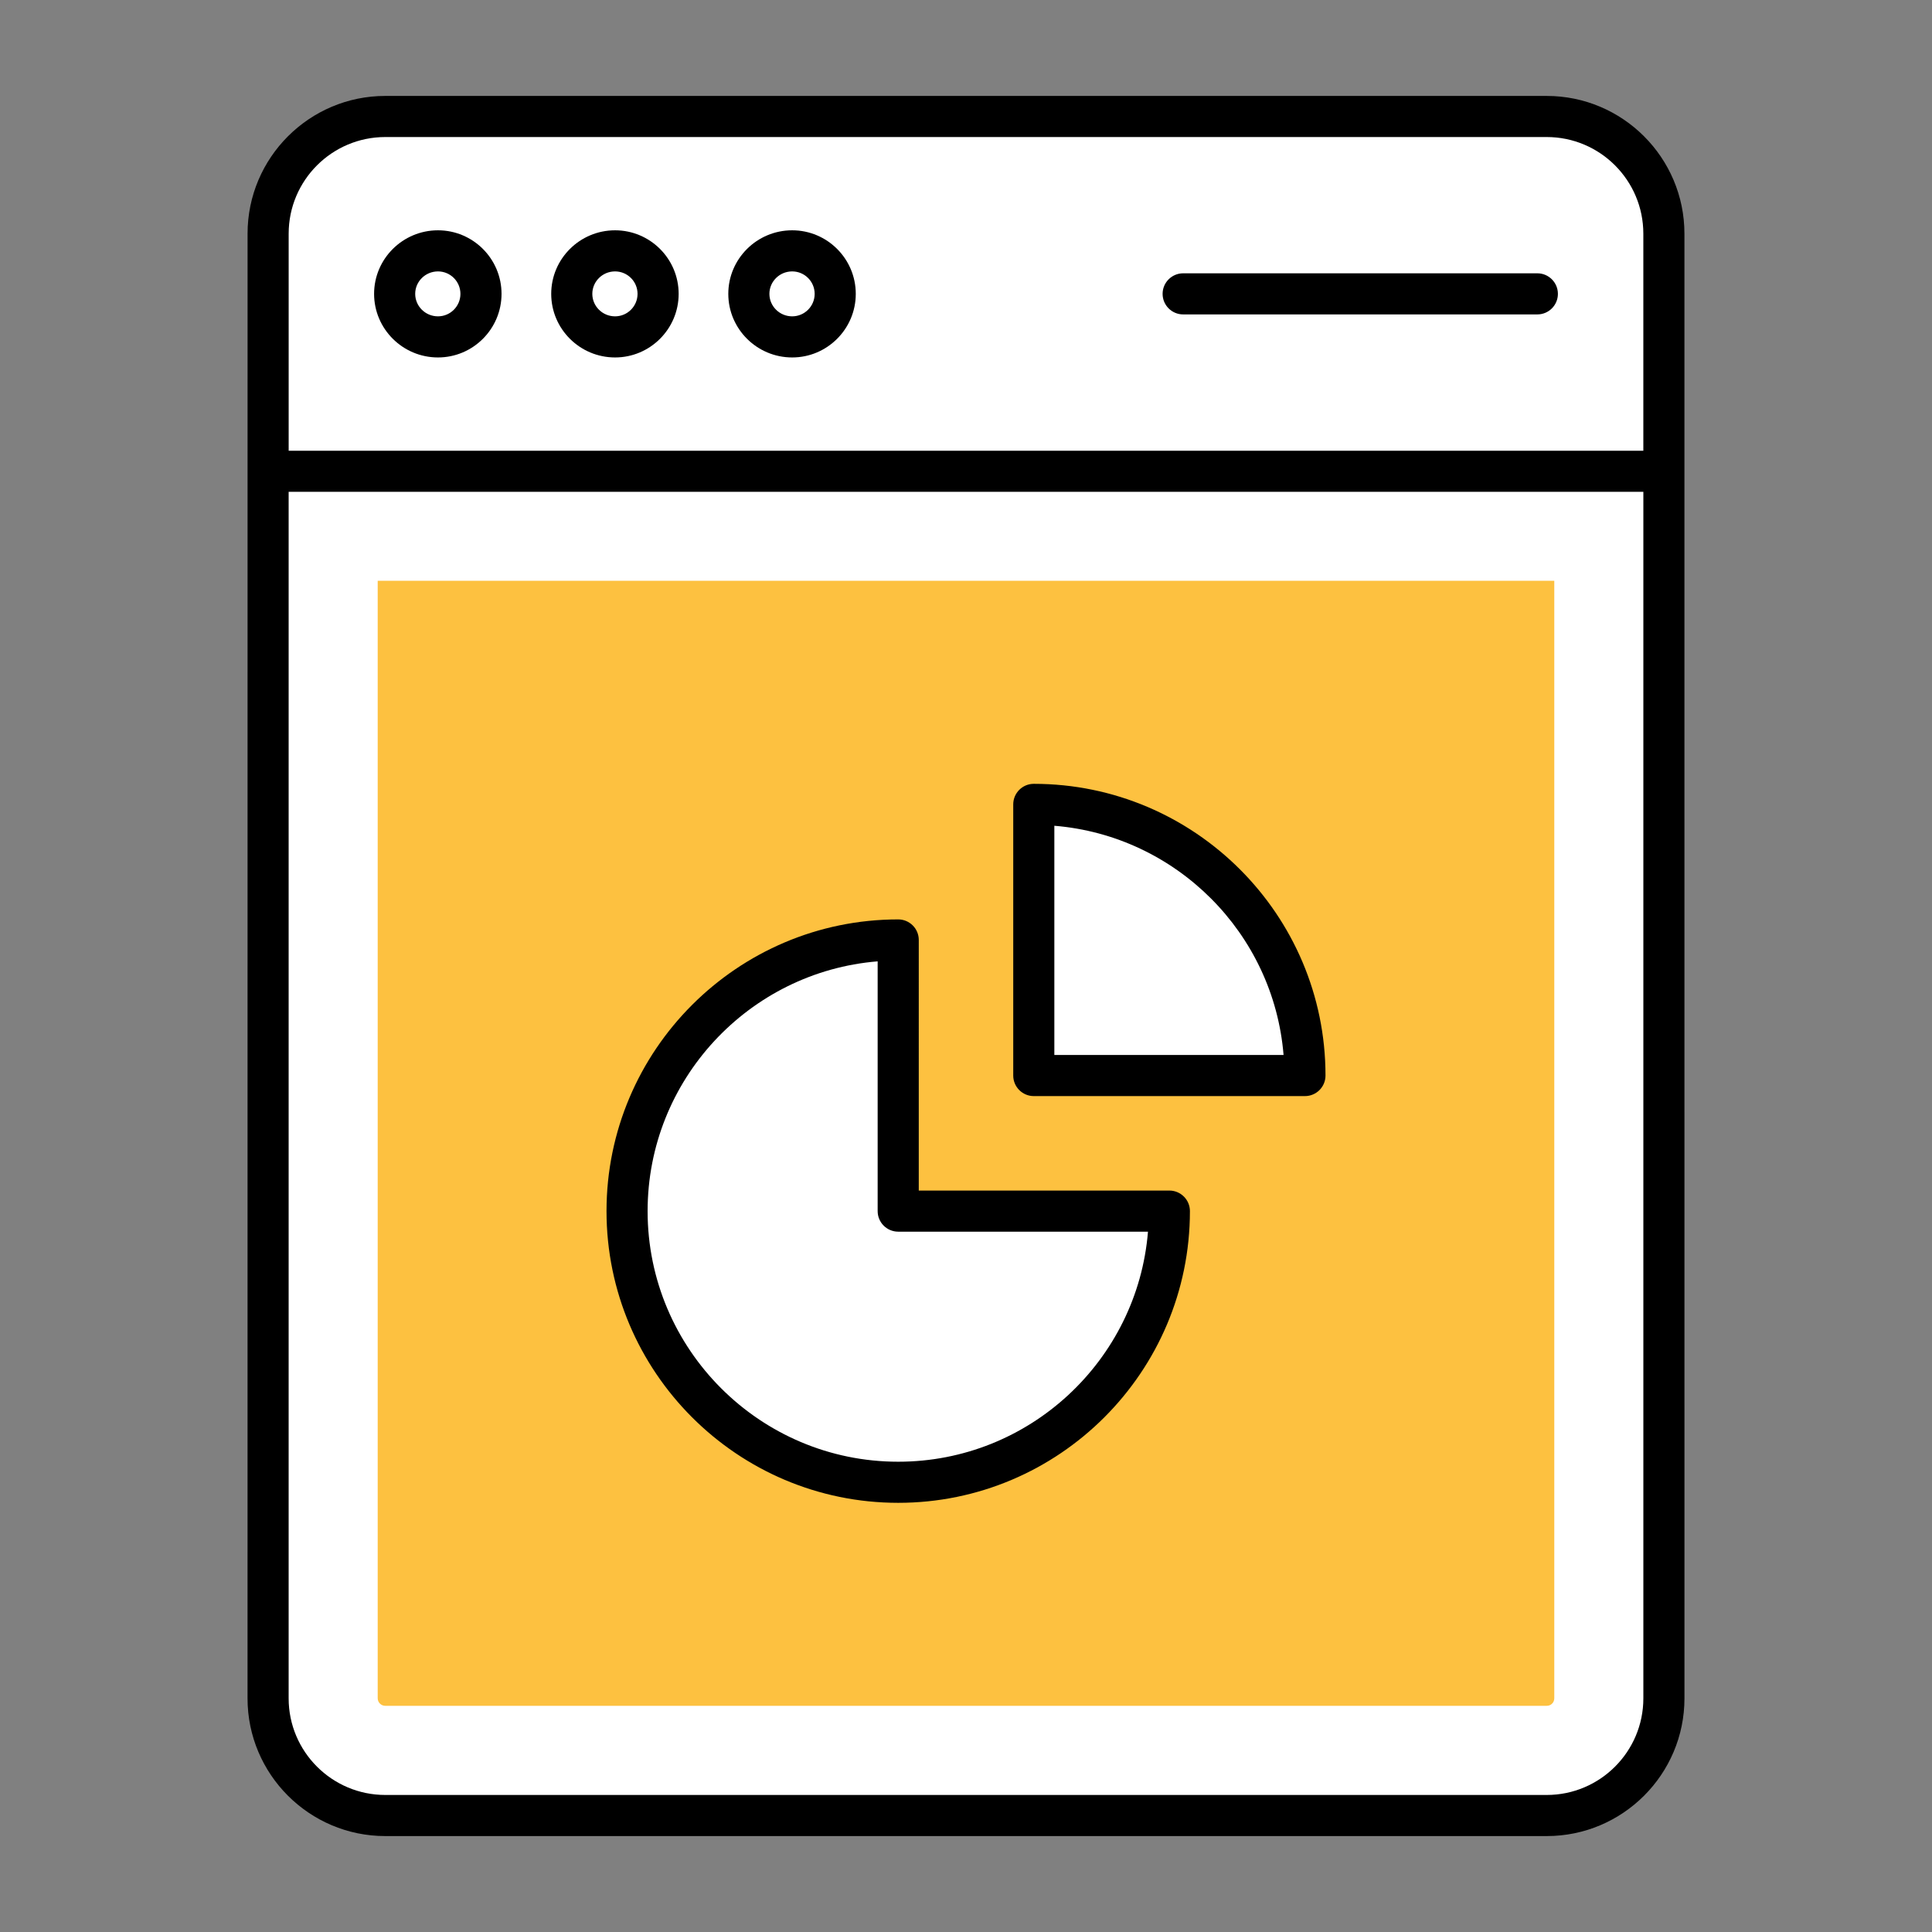 <svg xmlns="http://www.w3.org/2000/svg" enable-background="new 0 0 256 256" viewBox="0 0 256 256" id="dashboard"><rect x="0" y="0" width="256" height="256" fill="#808080" stroke="none"/><path fill="#fff" d="M220.477,62.436v162.595c0,8.578-6.948,15.526-15.526,15.526h-153.9
			c-8.578,0-15.526-6.948-15.526-15.526V62.436H220.477z"></path><path fill="#fdc140" d="M51.052,226.03c-0.553,0-1.004-0.45-1.004-1V76.96h155.903V225.03c0,0.56-0.44,1-1,1H51.052z"></path><path fill="#fff" d="M220.473,62.436V30.953c0-8.575-6.951-15.526-15.526-15.526H51.053
			c-8.575,0-15.526,6.951-15.526,15.526v31.484H220.473z"></path><path fill="#fff" d="M63.734 38.931c0 3.149-2.551 5.701-5.701 5.701-3.149 0-5.74-2.551-5.74-5.701 0-3.149 2.591-5.7 5.74-5.7C61.182 33.231 63.734 35.782 63.734 38.931zM87.201 38.931c0 3.149-2.551 5.701-5.701 5.701-3.149 0-5.74-2.551-5.74-5.701 0-3.149 2.591-5.7 5.74-5.7C84.65 33.231 87.201 35.782 87.201 38.931zM110.669 38.931c0 3.149-2.551 5.701-5.701 5.701-3.149 0-5.74-2.551-5.74-5.701 0-3.149 2.591-5.7 5.74-5.7C108.117 33.231 110.669 35.782 110.669 38.931zM119.018 124.548c-19.844 0-35.931 16.086-35.931 35.93 0 19.844 16.086 35.931 35.931 35.931s35.93-16.087 35.93-35.931h-35.93V124.548z"></path><path fill="#fff" d="M136.983,106.583v35.93h35.93C172.914,122.669,156.828,106.583,136.983,106.583z"></path><path d="M51.052,243.289h153.899c10.064,0,18.248-8.185,18.248-18.248c0-14.173-0.003-154.742-0.004-194.081
			c0-10.064-8.185-18.248-18.248-18.248H51.052c-10.064,0-18.248,8.185-18.248,18.248C32.803,70.314,32.8,210.898,32.8,225.04
			C32.8,235.104,40.988,243.289,51.052,243.289z M38.25,30.96c0-7.06,5.741-12.802,12.802-12.802h153.896
			c7.06,0,12.802,5.741,12.802,12.802v28.763H38.25V30.96z M38.247,65.169h179.506V225.04c0,7.06-5.741,12.802-12.802,12.802H51.052
			c-7.06,0-12.805-5.741-12.805-12.802V65.169z"></path><path d="M58.034 30.516c-4.667 0-8.465 3.777-8.465 8.422s3.798 8.426 8.465 8.426c4.645 0 8.422-3.78 8.422-8.426S62.68 30.516 58.034 30.516zM58.034 41.917c-1.663 0-3.018-1.337-3.018-2.979 0-1.642 1.355-2.975 3.018-2.975 1.642 0 2.975 1.333 2.975 2.975C61.01 40.58 59.676 41.917 58.034 41.917zM81.499 30.516c-4.667 0-8.461 3.777-8.461 8.422s3.794 8.426 8.461 8.426c4.645 0 8.426-3.78 8.426-8.426S86.145 30.516 81.499 30.516zM81.499 41.917c-1.663 0-3.014-1.337-3.014-2.979 0-1.642 1.351-2.975 3.014-2.975 1.642 0 2.979 1.333 2.979 2.975C84.478 40.58 83.141 41.917 81.499 41.917zM104.968 30.516c-4.667 0-8.465 3.777-8.465 8.422s3.798 8.426 8.465 8.426c4.645 0 8.426-3.78 8.426-8.426S109.613 30.516 104.968 30.516zM104.968 41.917c-1.663 0-3.018-1.337-3.018-2.979 0-1.642 1.355-2.975 3.018-2.975 1.642 0 2.979 1.333 2.979 2.975C107.947 40.58 106.61 41.917 104.968 41.917zM203.707 36.215h-46.933c-1.504 0-2.723 1.22-2.723 2.723s1.22 2.723 2.723 2.723h46.933c1.504 0 2.723-1.22 2.723-2.723S205.21 36.215 203.707 36.215zM119.018 199.132c21.312 0 38.653-17.341 38.653-38.653 0-1.504-1.22-2.723-2.723-2.723h-33.206V124.55c0-1.504-1.22-2.723-2.723-2.723-21.312 0-38.653 17.341-38.653 38.653S97.705 199.132 119.018 199.132zM116.294 127.383v33.096c0 1.504 1.22 2.723 2.723 2.723h33.096c-1.39 17.043-15.702 30.483-33.096 30.483-18.309 0-33.206-14.897-33.206-33.206C85.811 143.085 99.251 128.773 116.294 127.383z"></path><path d="M136.982,145.238h35.93c1.504,0,2.723-1.22,2.723-2.723c0-21.312-17.341-38.653-38.653-38.653
			c-1.504,0-2.723,1.22-2.723,2.723v35.93C134.259,144.018,135.479,145.238,136.982,145.238z M139.706,109.418
			c16.142,1.316,29.057,14.231,30.373,30.373h-30.373V109.418z"></path></svg>